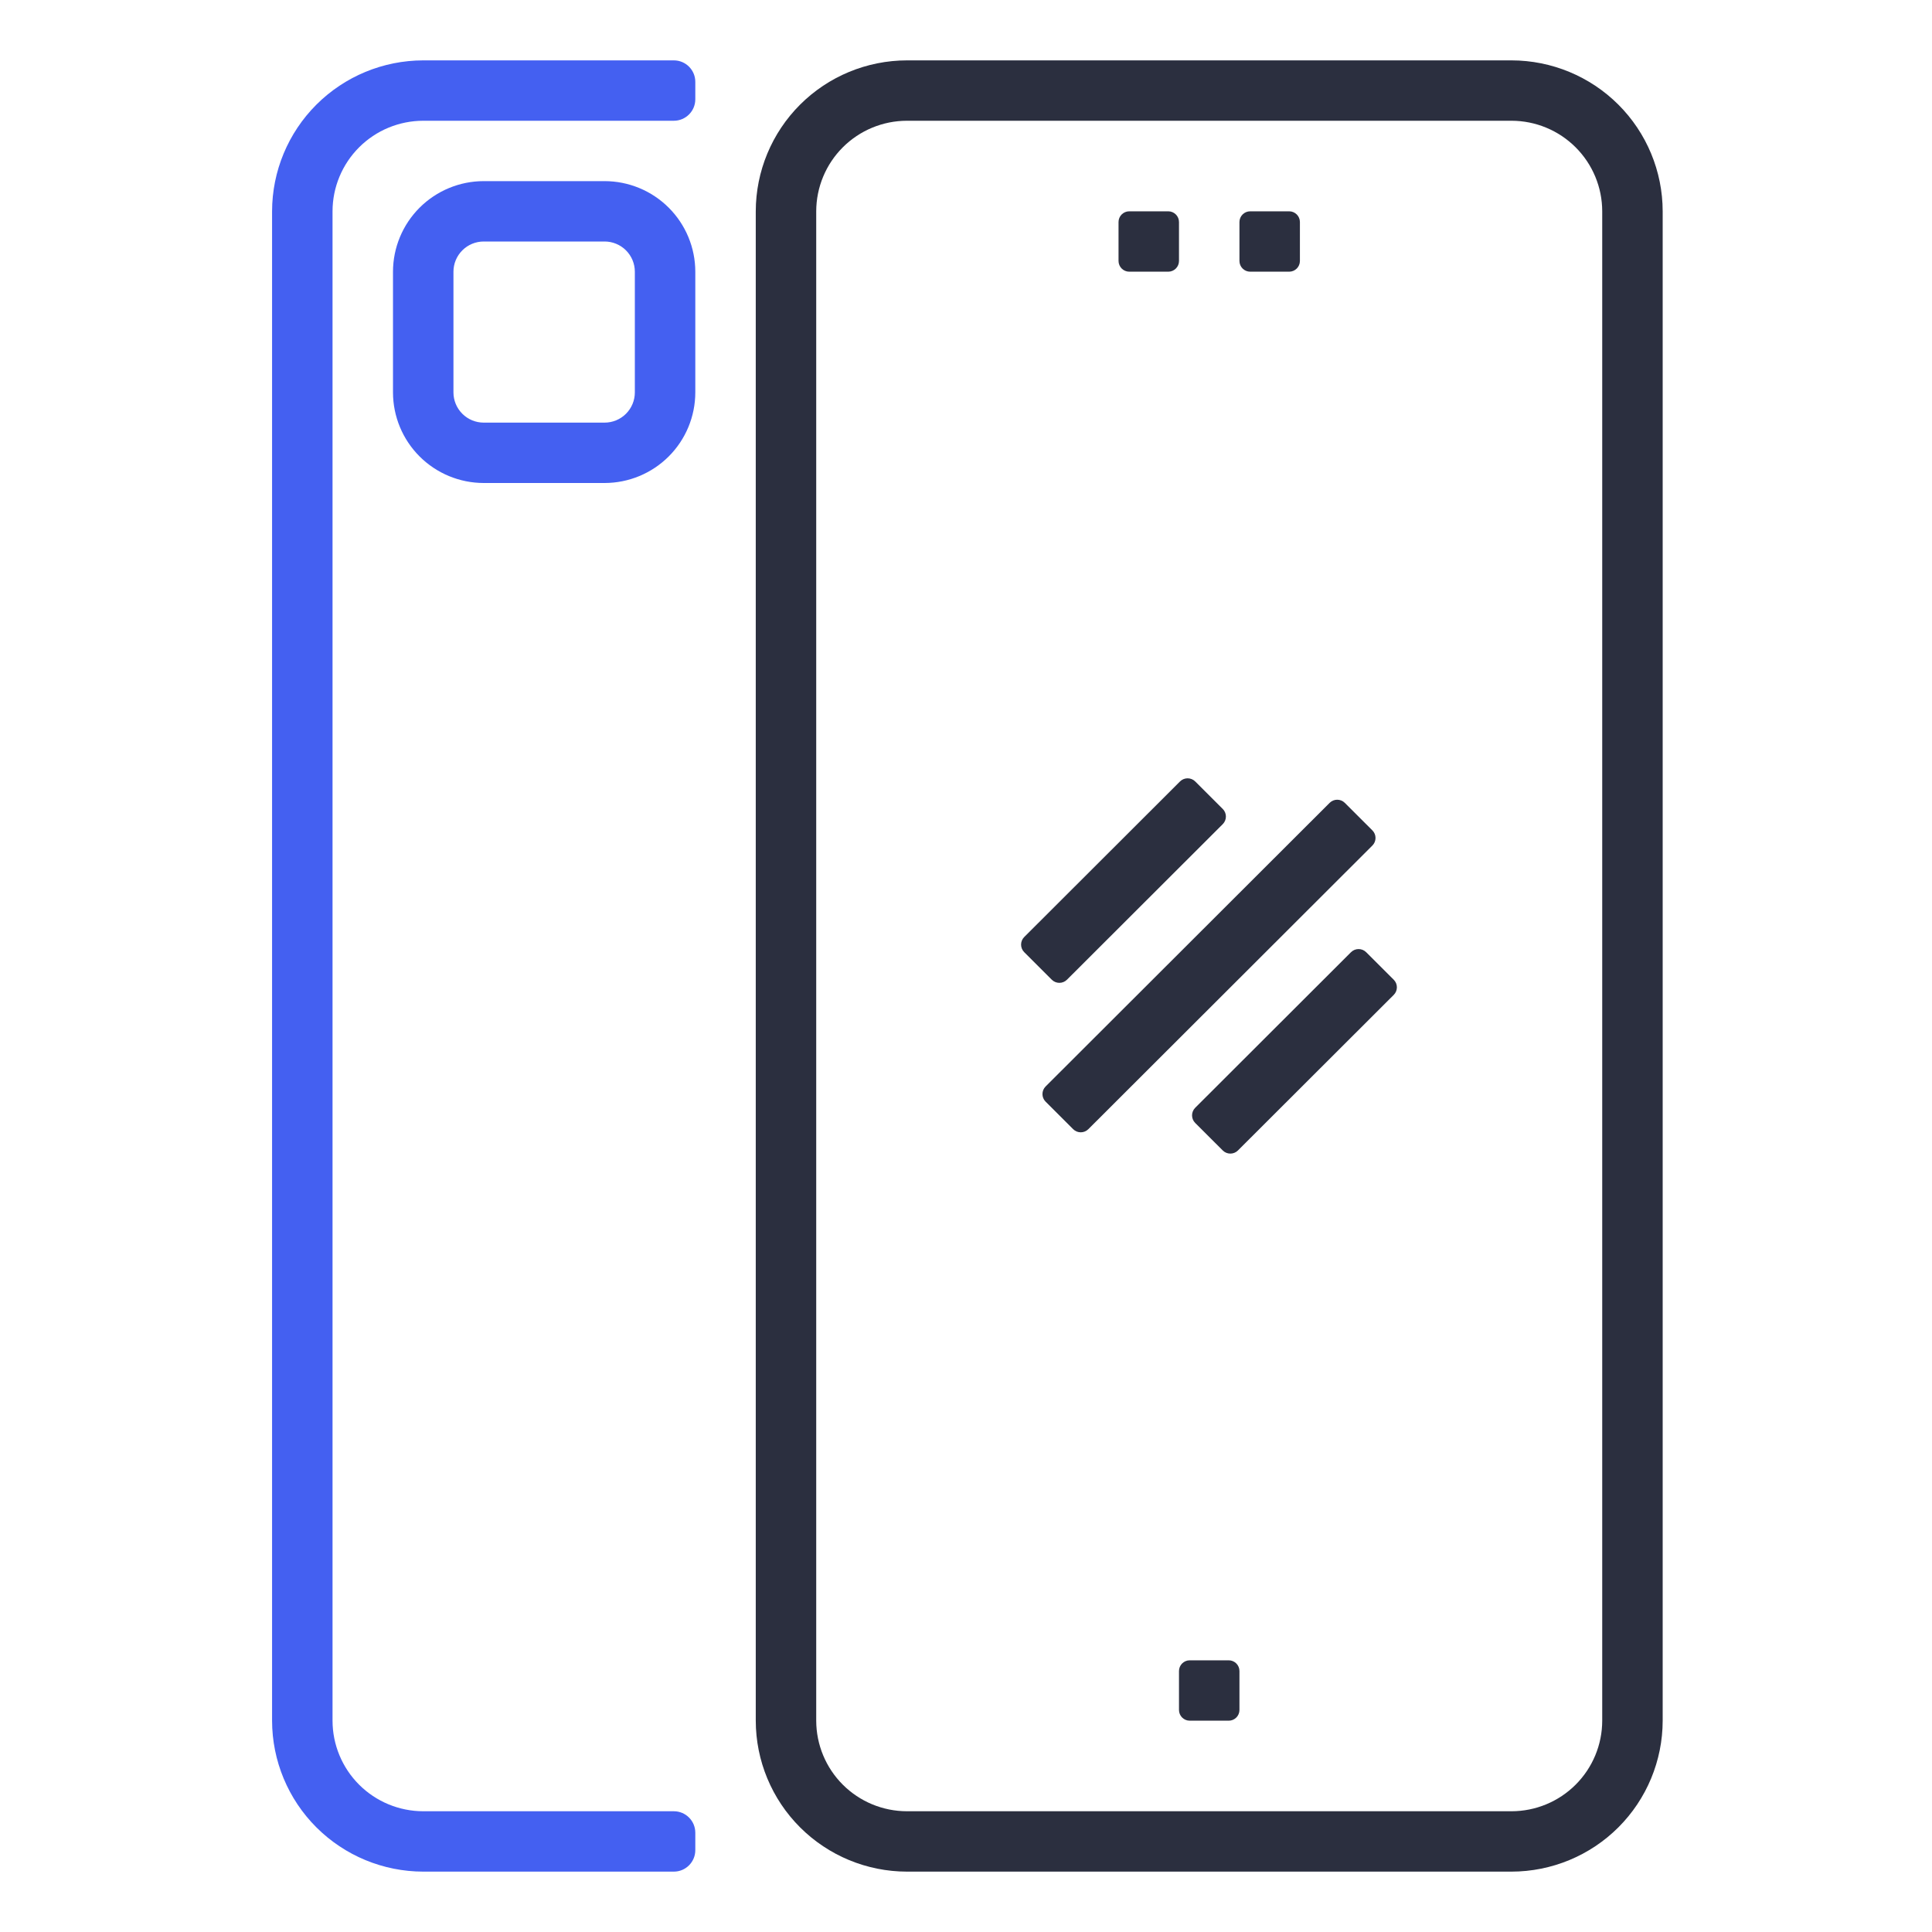 <svg width="160" height="160" viewBox="0 0 160 160" fill="none" xmlns="http://www.w3.org/2000/svg">
<path d="M22.532 17.5V142.5C22.536 145.814 23.856 148.991 26.203 151.335C28.549 153.678 31.731 154.996 35.05 155H55.804C56.786 155 57.582 154.204 57.582 153.222V151.778C57.582 150.796 56.786 150 55.804 150H35.05C33.059 149.998 31.149 149.207 29.741 147.801C28.334 146.395 27.541 144.488 27.539 142.5V17.5C27.541 15.512 28.334 13.605 29.741 12.199C31.149 10.793 33.059 10.002 35.05 10H55.804C56.786 10 57.582 9.204 57.582 8.222V6.778C57.582 5.796 56.786 5 55.804 5H35.05C31.731 5.004 28.549 6.322 26.203 8.665C23.856 11.009 22.536 14.186 22.532 17.5Z" fill="#4460F1"/>
<path d="M50.071 15H40.057C38.066 15.002 36.157 15.793 34.749 17.199C33.341 18.605 32.549 20.512 32.546 22.5V32.5C32.549 34.488 33.341 36.395 34.749 37.801C36.157 39.207 38.066 39.998 40.057 40H50.071C52.063 39.998 53.972 39.207 55.38 37.801C56.788 36.395 57.58 34.488 57.582 32.5V22.5C57.58 20.512 56.788 18.605 55.38 17.199C53.972 15.793 52.063 15.002 50.071 15ZM52.575 32.5C52.574 33.163 52.31 33.798 51.841 34.267C51.371 34.736 50.735 34.999 50.071 35H40.057C39.393 34.999 38.757 34.736 38.288 34.267C37.818 33.798 37.554 33.163 37.553 32.5V22.5C37.554 21.837 37.818 21.202 38.288 20.733C38.757 20.264 39.393 20.001 40.057 20H50.071C50.735 20.001 51.371 20.264 51.841 20.733C52.31 21.202 52.574 21.837 52.575 22.5V32.5Z" fill="#4460F1"/>
<path d="M125.178 5H75.107C71.788 5.004 68.606 6.322 66.26 8.665C63.913 11.009 62.593 14.186 62.589 17.5V142.5C62.593 145.814 63.913 148.991 66.26 151.335C68.606 153.678 71.788 154.996 75.107 155H125.178C128.497 154.996 131.679 153.678 134.026 151.335C136.372 148.991 137.692 145.814 137.696 142.5V17.5C137.692 14.186 136.372 11.009 134.026 8.665C131.679 6.322 128.497 5.004 125.178 5ZM132.689 142.5C132.687 144.488 131.895 146.395 130.486 147.801C129.078 149.207 127.169 149.998 125.178 150H75.107C73.116 149.998 71.207 149.207 69.799 147.801C68.391 146.395 67.599 144.488 67.596 142.5V17.5C67.599 15.512 68.391 13.605 69.799 12.199C71.207 10.793 73.116 10.002 75.107 10H125.178C127.169 10.002 129.078 10.793 130.486 12.199C131.895 13.605 132.687 15.512 132.689 17.5V142.5Z" fill="#2B2F3F"/>
<path d="M97.639 138.389C97.639 137.898 98.037 137.5 98.528 137.5H101.757C102.248 137.5 102.646 137.898 102.646 138.389V141.611C102.646 142.102 102.248 142.5 101.757 142.5H98.528C98.037 142.5 97.639 142.102 97.639 141.611V138.389Z" fill="#2B2F3F"/>
<path d="M102.646 18.389C102.646 17.898 103.044 17.5 103.535 17.5H106.764C107.255 17.5 107.653 17.898 107.653 18.389V21.611C107.653 22.102 107.255 22.5 106.764 22.5H103.535C103.044 22.5 102.646 22.102 102.646 21.611V18.389Z" fill="#2B2F3F"/>
<path d="M92.632 18.389C92.632 17.898 93.03 17.5 93.521 17.5H96.75C97.241 17.5 97.639 17.898 97.639 18.389V21.611C97.639 22.102 97.241 22.5 96.75 22.5H93.521C93.03 22.5 92.632 22.102 92.632 21.611V18.389Z" fill="#2B2F3F"/>
<path d="M86.592 91.234C86.245 90.888 86.245 90.325 86.592 89.978L110.114 66.49C110.462 66.143 111.025 66.143 111.372 66.49L113.654 68.768C114.002 69.115 114.002 69.678 113.654 70.025L90.132 93.513C89.785 93.86 89.222 93.86 88.874 93.513L86.592 91.234Z" fill="#2B2F3F"/>
<path d="M98.981 92.998C98.634 92.651 98.634 92.088 98.981 91.742L111.883 78.858C112.231 78.511 112.794 78.511 113.141 78.858L115.423 81.136C115.771 81.483 115.771 82.046 115.423 82.393L102.521 95.276C102.174 95.623 101.61 95.623 101.263 95.276L98.981 92.998Z" fill="#2B2F3F"/>
<path d="M84.822 78.856C84.475 78.51 84.475 77.947 84.822 77.6L97.724 64.716C98.071 64.37 98.635 64.37 98.982 64.716L101.264 66.995C101.611 67.342 101.611 67.904 101.264 68.251L88.362 81.135C88.014 81.482 87.451 81.482 87.104 81.135L84.822 78.856Z" fill="#2B2F3F"/>
</svg>
